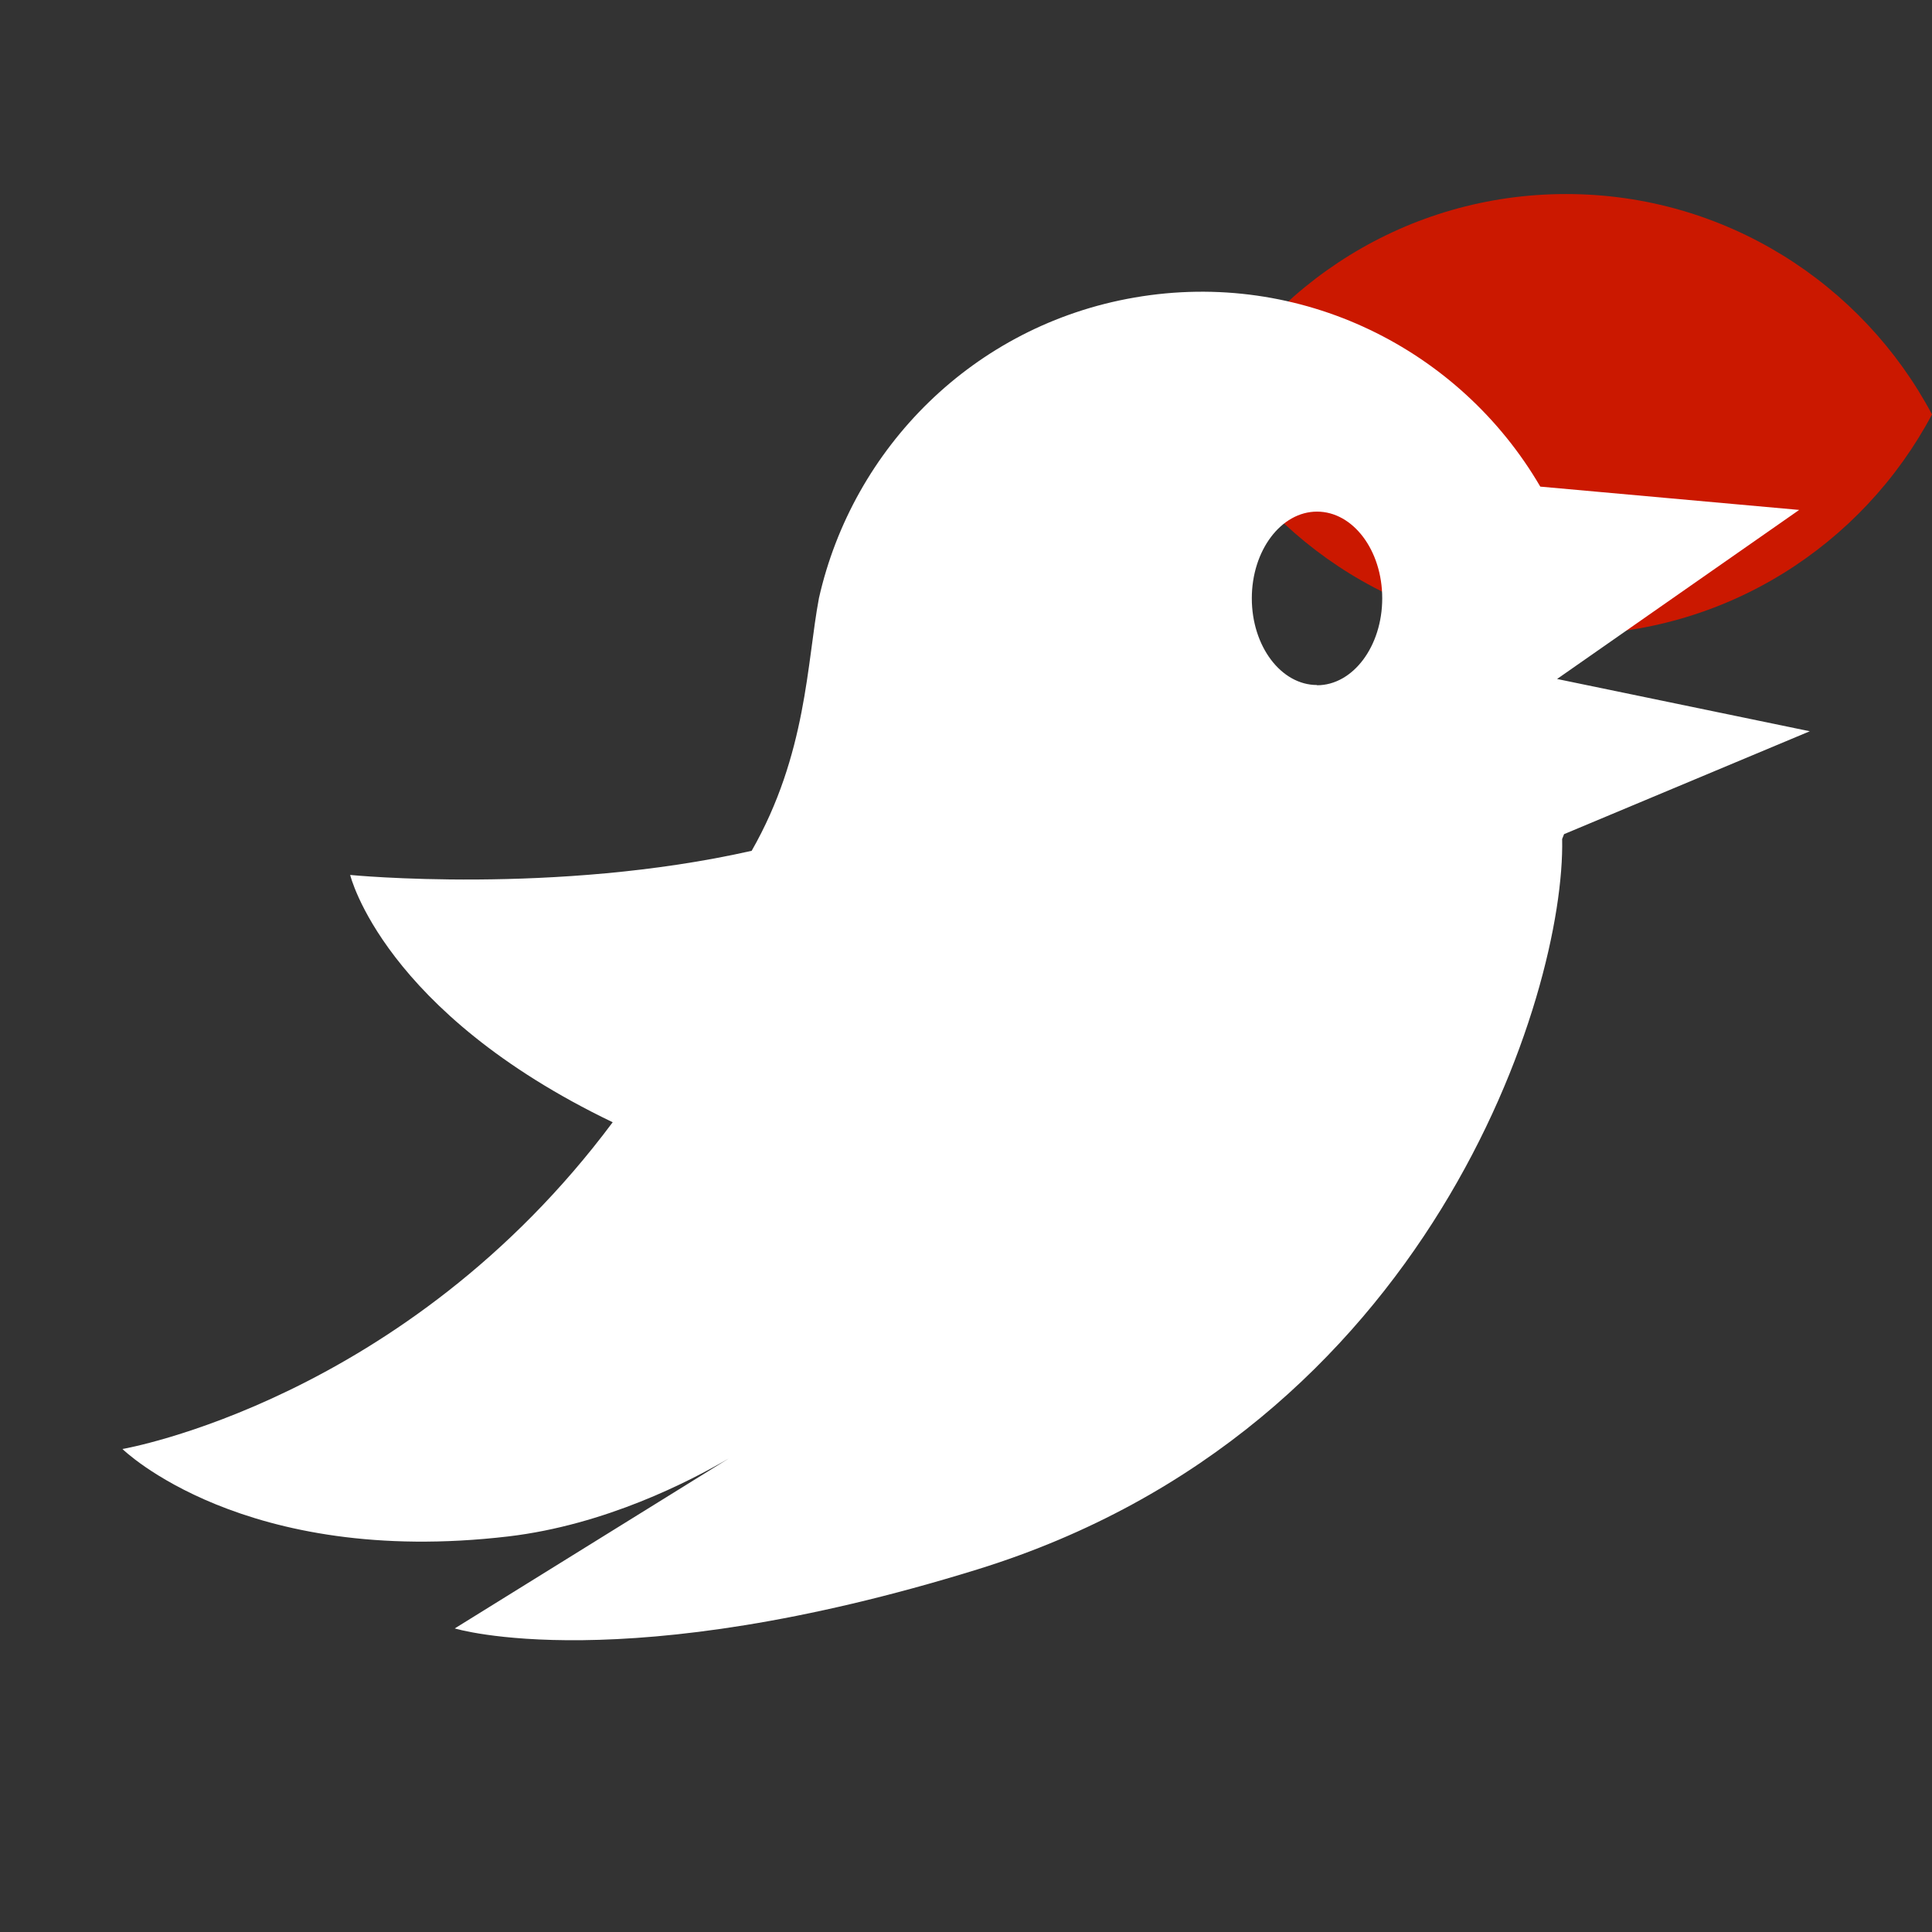 <svg width="16" height="16" xmlns="http://www.w3.org/2000/svg" viewBox="0 0 16 16" shape-rendering="geometricPrecision" fill="#fff"><rect x="0" y="0" width="16" height="16" fill="#333333" stroke="none"/><defs><mask id="a"><rect width="100%" height="100%"/><path d="M12.997.858c-1.845 0-3.446 1.04-4.253 2.563.808 1.524 2.408 2.563 4.253 2.563 1.844 0 3.444-1.04 4.253-2.562C16.44 1.898 14.84.86 12.997.86z" fill="#000"/></mask></defs><path d="M12.97 1.607c-1.314 0-2.453.74-3.028 1.825.575 1.085 1.715 1.825 3.03 1.825 1.313 0 2.452-.74 3.028-1.825-.576-1.084-1.716-1.825-3.03-1.825z" fill="#cb1800"/><path mask="url(#a)" d="M14.9 4.223l-2.144-.193c-.665-1.14-1.984-1.804-3.36-1.566-1.334.23-2.334 1.247-2.614 2.49-.1.53-.1 1.292-.557 2.092-1.626.367-3.325.2-3.325.2s.273 1.135 2.174 2.048C3.354 11.6 1.014 12 1.014 12s1 .982 3.196.724c.803-.095 1.504-.457 1.826-.646l-2.27 1.408s1.384.422 4.326-.488c3.76-1.162 4.873-4.78 4.845-6.05l.016-.04 2.035-.852-2.093-.433 2.005-1.4zm-3.993 1.45c-.297 0-.54-.32-.54-.718 0-.397.243-.718.54-.718.298 0 .54.32.54.718 0 .397-.242.72-.54.72z"/></svg>